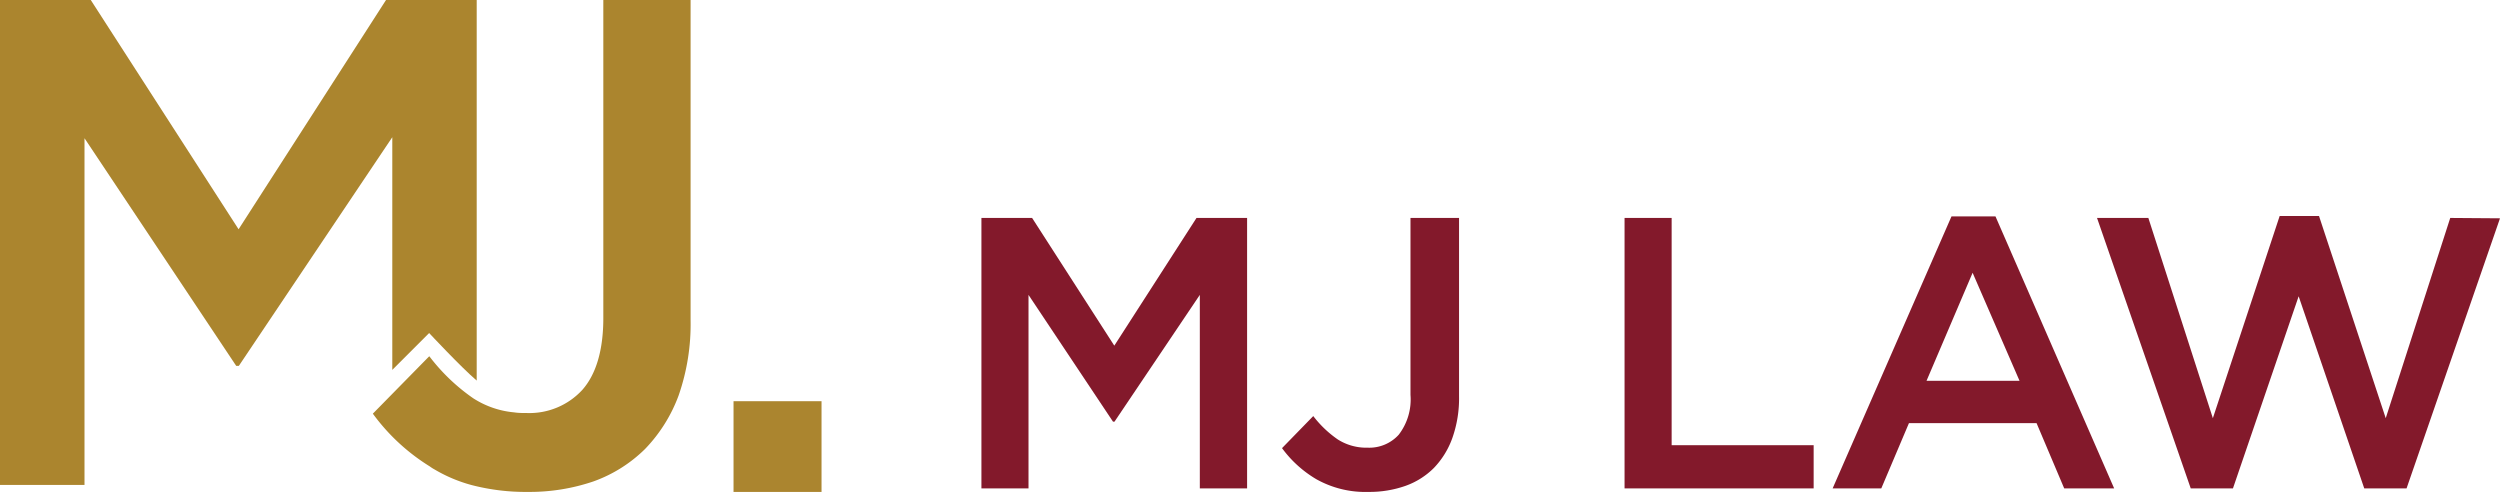 <svg xmlns="http://www.w3.org/2000/svg" viewBox="0 0 271.29 53.38"><defs><style>.cls-1{fill:#83192b;}.cls-2{fill:#ab852e;}.cls-3{fill:#ab852f;}</style></defs><title>mj law logo</title><g id="Layer_2" data-name="Layer 2"><g id="Layer_1-2" data-name="Layer 1"><path class="cls-1" d="M120.94,45.76h-.16L111.61,32V53H106.5V23.65H112l8.92,13.86,8.92-13.86h5.49V53H130.2v-21Z"/><path class="cls-1" d="M157.6,47.54a9.09,9.09,0,0,1-2,3.24,8.26,8.26,0,0,1-3.1,1.95,11.74,11.74,0,0,1-4,.65A10.87,10.87,0,0,1,142.84,52a12.45,12.45,0,0,1-3.72-3.37l3.39-3.48a11.74,11.74,0,0,0,2.65,2.53,5.76,5.76,0,0,0,3.25.9,4.31,4.31,0,0,0,3.37-1.4,6.27,6.27,0,0,0,1.28-4.33V23.65h5.27V43A12.89,12.89,0,0,1,157.6,47.54Z"/><path class="cls-1" d="M176.29,23.65h5.11V48.31h15.41V53H176.29Z"/><path class="cls-1" d="M229.42,53H224l-3-7.08H207.15l-3,7.08h-5.28l12.9-29.52h4.77ZM214.06,29.6l-5,11.72h10.09Z"/><path class="cls-1" d="M265.89,23.65l-7,21.73-7.24-21.94h-4.27l-7.25,21.94-7-21.73h-5.57L237.73,53h4.58l7.13-20.85L256.56,53h4.59l10.14-29.31Z"/><path class="cls-2" d="M41.89,0l-16,24.88L9.85,0H0V52.62H9.17V15L25.63,39.7h.29L42.57,14.89V40.14l4-4S50,39.82,51.73,41.3V0Z"/><path class="cls-2" d="M65.47,0V34.51c0,3.51-.79,6.12-2.29,7.81a7.8,7.8,0,0,1-6,2.5c-.47,0-.94,0-1.37-.07a9.82,9.82,0,0,1-4.47-1.54,21,21,0,0,1-4.69-4.47l-.07-.08-6.12,6.23a21.92,21.92,0,0,0,6.19,5.73,3.92,3.92,0,0,0,.5.32,16.17,16.17,0,0,0,4,1.69,23.31,23.31,0,0,0,6.16.75,21.43,21.43,0,0,0,7.12-1.15A15.31,15.31,0,0,0,70,48.72a16.65,16.65,0,0,0,3.65-5.83,23.53,23.53,0,0,0,1.29-8.16V0Z"/><path class="cls-3" d="M79.6,53.38V43.54h9.55v9.84Z"/></g></g></svg>